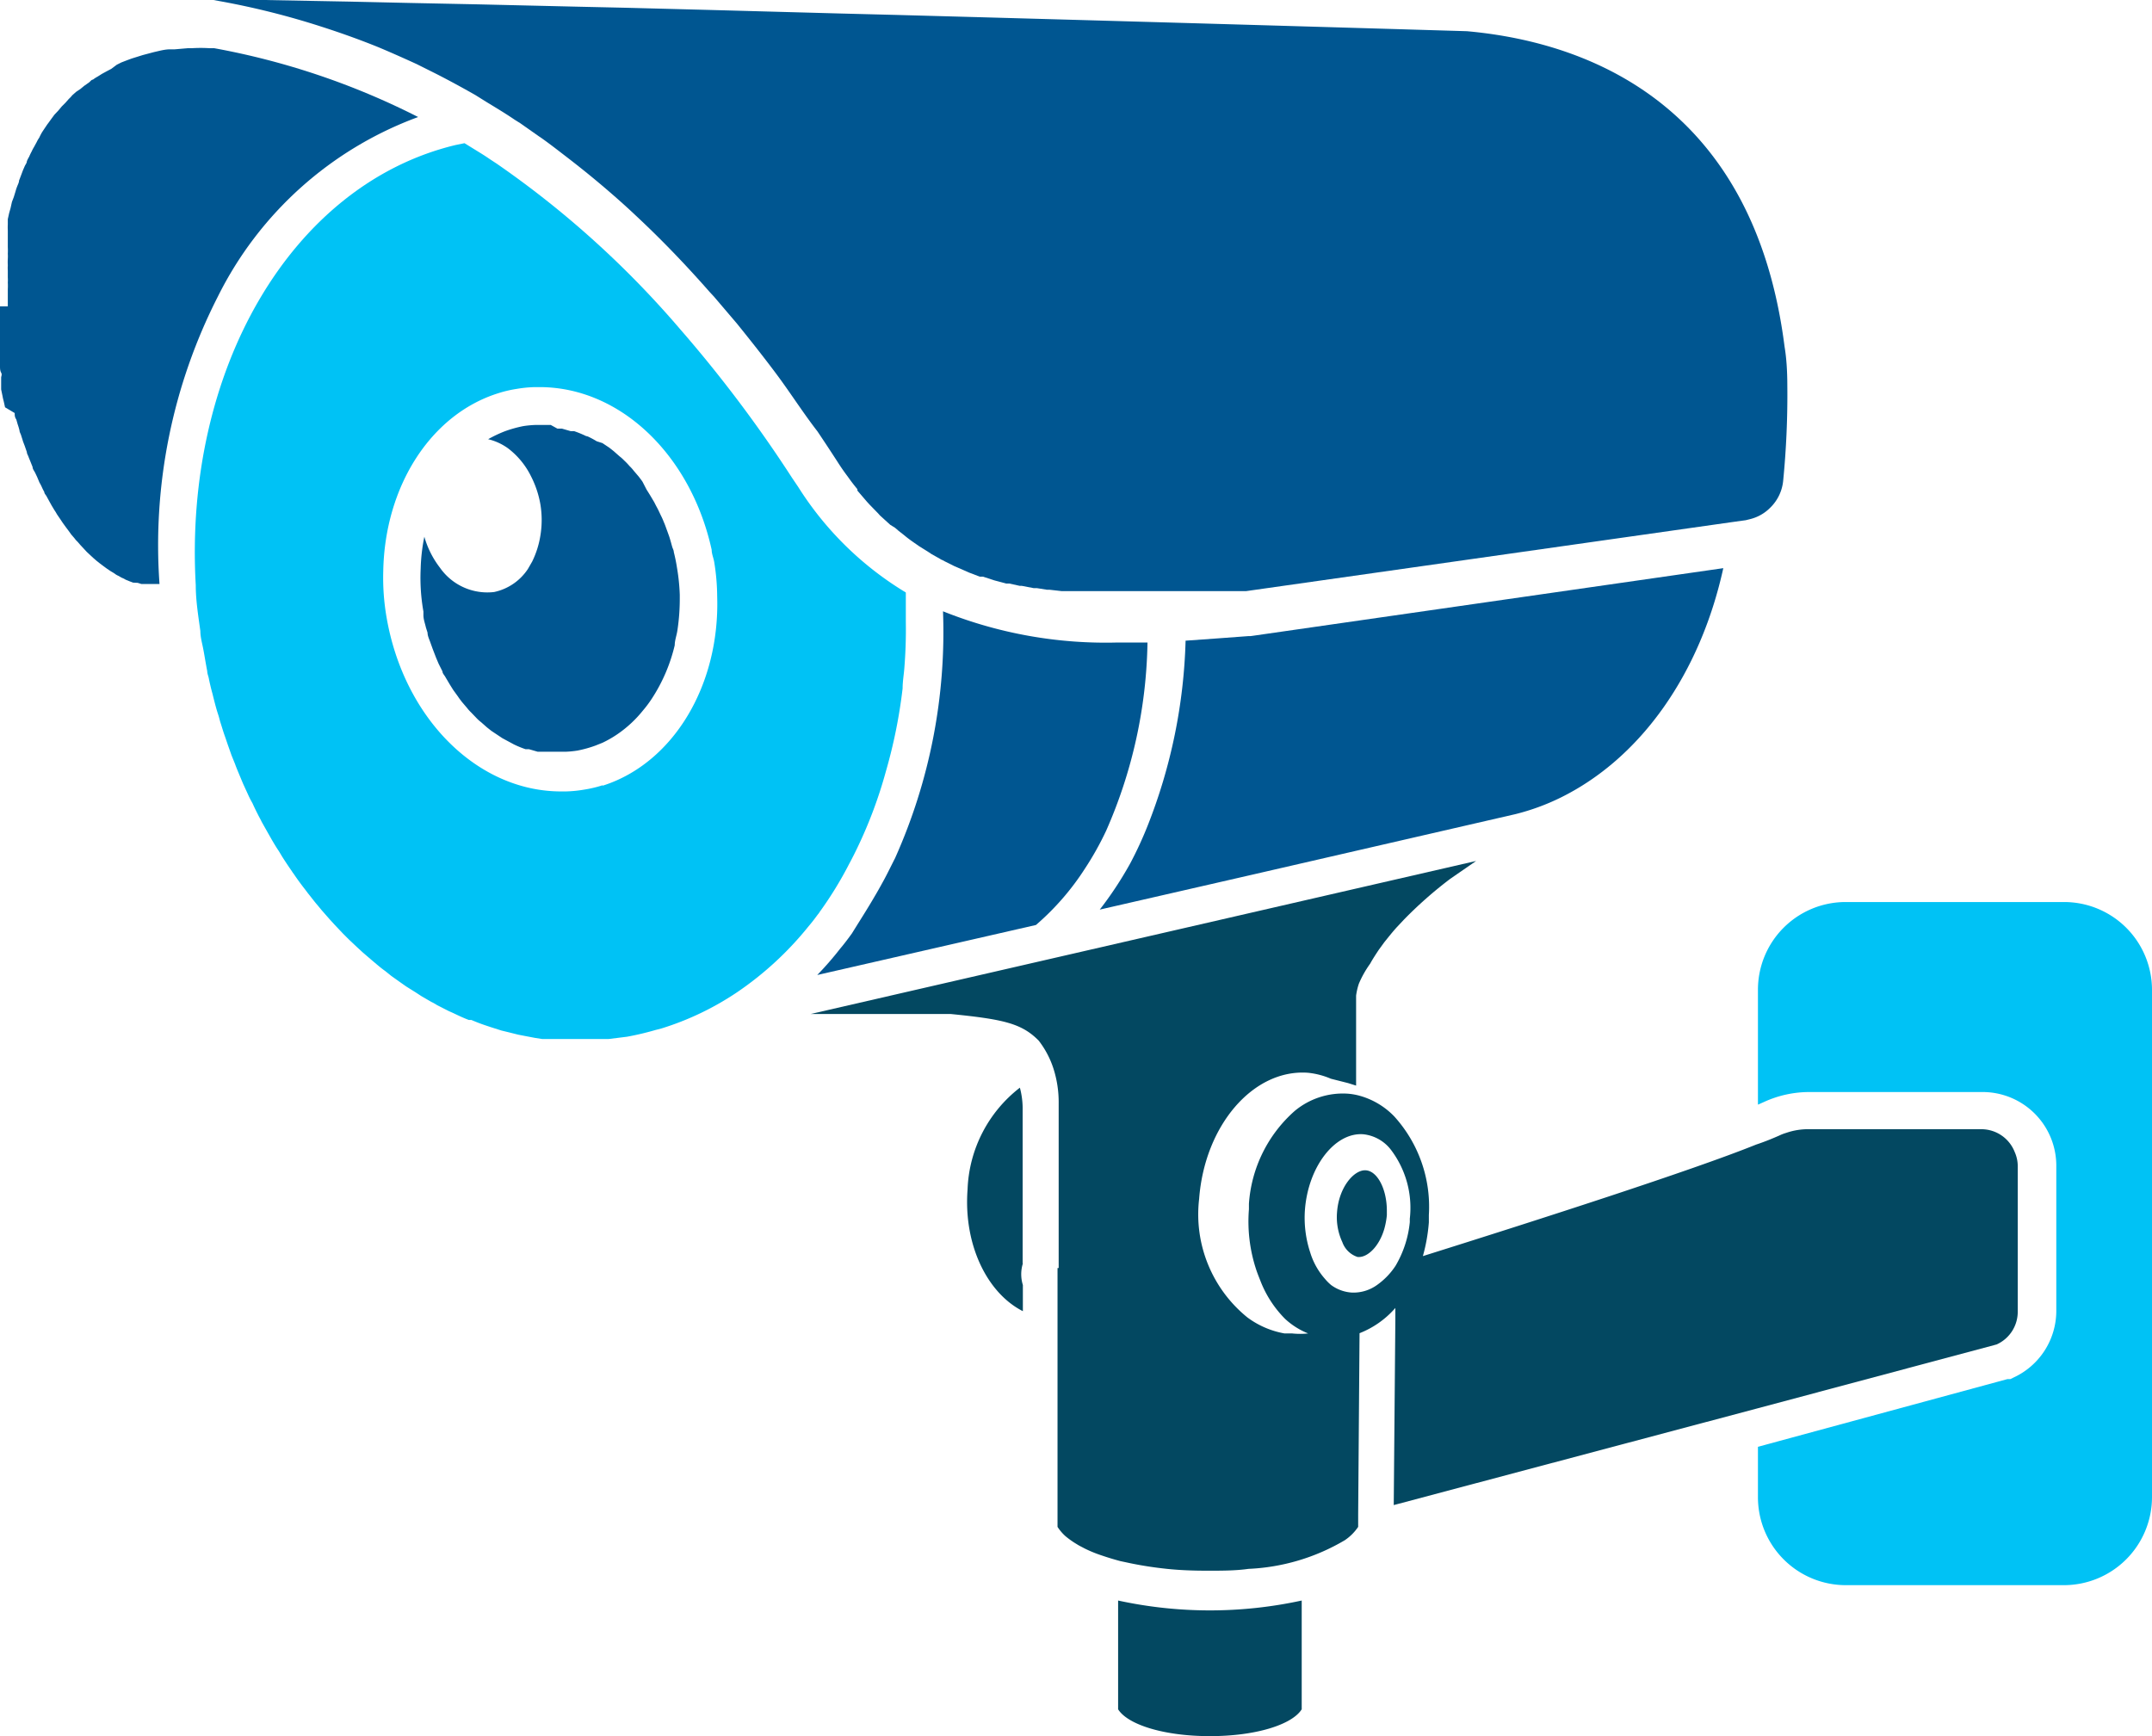 <svg xmlns="http://www.w3.org/2000/svg" viewBox="0 0 93.77 75.66"><defs><style>.cls-1{fill:#034861;}.cls-2{fill:#00c2f5;}.cls-3{fill:#005691;}</style></defs><g id="Layer_2" data-name="Layer 2"><g id="Layer_1-2" data-name="Layer 1"><path class="cls-1" d="M44.56,55.05V48.4a3.55,3.55,0,0,0-.12-1,5.87,5.87,0,0,0-2.28,4.44c-.18,2.4.85,4.51,2.41,5.3V56a1.58,1.58,0,0,1,0-.94Z"/><path class="cls-2" d="M76.6,43.14v5l.27-.12a4.74,4.74,0,0,1,2-.43h7.53a3.21,3.21,0,0,1,3.2,3.2v6.34a3.2,3.2,0,0,1-1.88,2.91l-.12.06-.13,0L76.6,63.05v2.2a3.83,3.83,0,0,0,3.83,3.83h9.51a3.84,3.84,0,0,0,3.83-3.83V43.14a3.83,3.83,0,0,0-3.83-3.83H80.43A3.82,3.82,0,0,0,76.6,43.14Z"/><path class="cls-1" d="M60.73,65.59,76.6,61.37,87,58.59a1.56,1.56,0,0,0,.92-1.43V50.82a1.51,1.51,0,0,0-.13-.61,1.56,1.56,0,0,0-1.44-1H78.83a2.9,2.9,0,0,0-1,.16,2,2,0,0,0-.31.12c-.23.1-.55.24-1,.39C73.75,51,67,53.17,62,54.74a7.51,7.51,0,0,0,.26-1.47c0-.11,0-.22,0-.32a5.86,5.86,0,0,0-1.51-4.3,3.33,3.33,0,0,0-1.55-.91,2.74,2.74,0,0,0-.5-.08,3.28,3.28,0,0,0-2.28.75,5.93,5.93,0,0,0-2,4.05l0,.24a6.69,6.69,0,0,0,.32,2.64c.05.15.11.3.17.45A4.79,4.79,0,0,0,56,57.48a3.25,3.25,0,0,0,1,.63,3.26,3.26,0,0,1-.7,0l-.33,0a3.83,3.83,0,0,1-1.62-.7,5.78,5.78,0,0,1-2.1-5.16c.24-3.21,2.36-5.67,4.74-5.5a3.38,3.38,0,0,1,1,.26l.75.19.35.11s0-.2,0-.51c0-.63,0-1.69,0-2.49V44c0-.27,0-.48,0-.61a2.76,2.76,0,0,1,.12-.52A4.45,4.45,0,0,1,59.7,42c.11-.2.24-.4.38-.61l.24-.33c.17-.21.35-.44.55-.66l.32-.34a18,18,0,0,1,2-1.76l1.13-.78-29,6.67h2.41l.48,0h.11l.41,0h.11l.48,0h.09l.39,0h.12l.47,0h0l.41,0H41l.43,0c2.3.23,3.09.41,3.83,1.16a4,4,0,0,1,.64,1.21,4.82,4.82,0,0,1,.23,1.53v7.17l-.05,0a.11.11,0,0,0,0,0l0,0V66.54a2.07,2.07,0,0,0,.34.4,3.75,3.75,0,0,0,.51.36c.09.06.2.11.31.17a5.38,5.38,0,0,0,.72.3c.26.09.55.18.85.26l.47.1c.49.1,1,.18,1.57.24s1.16.08,1.78.08,1.21,0,1.77-.08a9,9,0,0,0,4.2-1.25,2.13,2.13,0,0,0,.58-.58V66l.06-7.9A4,4,0,0,0,60.8,57v.5ZM60,56a1.76,1.76,0,0,1-1.08.33A1.7,1.7,0,0,1,58,56a2.13,2.13,0,0,1-.26-.26,3.11,3.11,0,0,1-.65-1.16,4.83,4.83,0,0,1-.23-1.85c.14-1.88,1.3-3.39,2.54-3.3a1.75,1.75,0,0,1,1.21.68,4.18,4.18,0,0,1,.82,3s0,.1,0,.15a4.63,4.63,0,0,1-.62,1.9A3.1,3.1,0,0,1,60,56Z"/><path class="cls-1" d="M48.72,69.75v4.74c.42.67,2,1.17,4,1.17s3.58-.5,4-1.17V69.75a18.82,18.82,0,0,1-8,0Z"/><path class="cls-3" d="M0,13.35c0,.1,0,.2,0,.3s0,.15,0,.22,0,.2,0,.3,0,.15,0,.22,0,.2,0,.3l0,.23c0,.09,0,.19,0,.29s0,.15,0,.22,0,.2,0,.3l0,.22c0,.1,0,.2.05.29s0,.15,0,.22,0,.2,0,.29,0,.15,0,.22l.06.29a2.25,2.25,0,0,0,.05.22l.06.27L.64,18c0,.09,0,.18.07.28l.06.21a2.76,2.76,0,0,1,.08.27c0,.07.05.14.07.21s.06.18.08.26l.08.21.09.26c0,.07.05.14.07.2s.07.17.1.25l.08.2c0,.09.07.17.11.25l.09.19.1.24a1.74,1.74,0,0,1,.1.19,2.26,2.26,0,0,0,.11.22c0,.07.07.13.1.19l.12.22.1.18.12.2a1.74,1.74,0,0,1,.11.18l.13.19.12.18.13.18.12.16.13.18.13.15a1.07,1.07,0,0,0,.14.16l.13.15.14.15.13.14.15.14.14.13.15.13.14.11.16.12.15.11.15.1L5,25a.6.6,0,0,0,.15.09l.16.09a.8.8,0,0,1,.16.08l.17.07.16.06L6,25.4l.16.05.18,0,.17,0,.17,0,.17,0h.1A23.84,23.84,0,0,1,9.49,12.93,15.85,15.85,0,0,1,18.22,5.1a32.41,32.41,0,0,0-8.89-3H9.12a6.26,6.26,0,0,0-.75,0H8.19l-.58.05-.2,0c-.24,0-.47.07-.7.12l-.49.13-.16.05-.32.1-.19.07-.26.1-.2.1L4.85,3l-.19.1-.22.12-.19.12a1.37,1.37,0,0,0-.2.13c-.07,0-.12.09-.18.13l-.2.14-.17.14L3.32,4l-.17.15A1.29,1.29,0,0,1,3,4.31l-.15.17-.16.16-.15.18L2.37,5l-.14.19-.13.18c-.05.06-.09.13-.14.2l-.12.18A2.39,2.39,0,0,0,1.71,6a1.18,1.18,0,0,0-.11.19l-.12.22a1.74,1.74,0,0,0-.1.19,2.4,2.4,0,0,0-.11.23,1.24,1.24,0,0,0-.1.2c0,.08-.07.15-.1.23L1,7.42l-.09.24-.08.21c0,.08-.05.17-.08.25a1.72,1.72,0,0,0-.07.21l-.08.26L.52,8.8l-.06.27L.4,9.28l-.06.27c0,.08,0,.15,0,.22a2.74,2.74,0,0,0,0,.28c0,.07,0,.14,0,.22s0,.19,0,.28l0,.22a2.89,2.89,0,0,1,0,.29,1.64,1.64,0,0,1,0,.22,2.83,2.83,0,0,0,0,.29,1.64,1.64,0,0,0,0,.22c0,.1,0,.2,0,.3a1.7,1.7,0,0,1,0,.22,2.81,2.81,0,0,1,0,.29v.75Z"/><path class="cls-3" d="M54.49,27.72h-.08l-1.35.1-1.4.1A23.61,23.61,0,0,1,50,36a16.42,16.42,0,0,1-.76,1.64,15.65,15.65,0,0,1-1.32,2l6.68-1.53,11.43-2.63A9.87,9.87,0,0,0,68,34.76c3.53-1.74,6.09-5.44,7.09-10L54.57,27.71Z"/><path class="cls-3" d="M38.46,38.45c-.11.2-.22.4-.34.6-.33.57-.68,1.11-1,1.63-.16.22-.33.45-.51.66a14,14,0,0,1-1,1.15l9.53-2.18a11.28,11.28,0,0,0,2.13-2.45,13.21,13.21,0,0,0,.93-1.66A21.13,21.13,0,0,0,50,28L48.7,28a19.07,19.07,0,0,1-7.61-1.36A24.09,24.09,0,0,1,39,37.4C38.82,37.75,38.65,38.11,38.46,38.45Z"/><path class="cls-2" d="M34.78,21.22l-.27-.4a57.19,57.19,0,0,0-4.87-6.47,41.65,41.65,0,0,0-8-7.22l-.32-.21c-.2-.14-.4-.26-.61-.39l-.47-.29-.39.08C12.66,8.05,8,16.18,8.53,25.5c0,.67.11,1.34.2,2,0,.25.07.5.12.75s.11.64.18,1c0,.11.05.21.07.32s.09.42.15.63l.09.36c.05.19.1.38.16.56s.07.26.11.38.11.36.17.53.09.26.13.38l.18.51.15.37c.06.17.13.33.2.5l.15.36.22.48A3.78,3.78,0,0,0,11,35c.07.16.15.32.23.48s.12.22.17.33l.27.48.17.3c.1.17.2.34.31.5l.15.25q.21.33.42.63a.61.61,0,0,0,.07.1c.16.24.33.47.51.7l.12.16c.14.17.27.35.41.51l.19.23.36.41.22.24.35.37.24.24.36.34.25.23.36.31.26.22c.12.1.24.2.37.29l.26.21.38.27.27.19.4.25.26.17.43.25a2,2,0,0,1,.25.14l.51.26.18.08c.23.11.46.22.7.31l.11,0c.19.08.39.16.6.23l.24.08.47.15.29.07.44.11.31.06.42.08.32.05.42,0,.33,0,.42,0h.66q.33,0,.66,0l.28,0h.11l.81-.1a12.24,12.24,0,0,0,1.23-.29l.27-.07a12.54,12.54,0,0,0,3.3-1.58,14.29,14.29,0,0,0,3.11-2.87c.12-.14.23-.28.34-.43s.1-.12.14-.19A16.23,16.23,0,0,0,37,37.65c.13-.24.25-.48.37-.73a19.67,19.67,0,0,0,1.23-3.3A22.4,22.4,0,0,0,39.33,30c0-.32.06-.63.08-.95.05-.64.07-1.28.06-1.94,0-.42,0-.85,0-1.29A14.23,14.23,0,0,1,34.78,21.22Zm-8.52,13a5.18,5.18,0,0,1-.8.19,5.42,5.42,0,0,1-.81.08h-.2c-3.66,0-6.86-3.2-7.61-7.61a10.1,10.1,0,0,1-.14-2c.07-3.67,2.05-6.81,5-7.74a5.18,5.18,0,0,1,.8-.19,5.42,5.42,0,0,1,.81-.08h.2c3.51,0,6.59,2.95,7.5,7.09,0,.18.08.35.11.53A9.5,9.5,0,0,1,31.25,26C31.37,29.86,29.34,33.26,26.26,34.24Z"/><path class="cls-3" d="M29.5,24.75a7,7,0,0,0-.14-.69c0-.08-.05-.16-.07-.23s-.08-.3-.13-.45l-.09-.25c-.05-.13-.09-.26-.15-.39a2.72,2.72,0,0,0-.11-.25c-.06-.12-.11-.24-.17-.35s-.09-.17-.13-.25l-.19-.32-.15-.24L28,21c-.05-.08-.11-.15-.16-.22l-.23-.27a1.71,1.71,0,0,0-.18-.2,2.83,2.83,0,0,0-.24-.25,1.54,1.54,0,0,0-.19-.17l-.26-.23-.19-.15-.3-.2L26,19.23a3.72,3.72,0,0,0-.39-.21L25.53,19a4.55,4.55,0,0,0-.51-.21l-.15,0-.38-.11-.2,0L24,18.52l-.23,0h-.46a4.4,4.4,0,0,0-.51.05,5.45,5.45,0,0,0-.79.22,5.53,5.53,0,0,0-.74.35,2.45,2.45,0,0,1,.87.4,3.44,3.44,0,0,1,1,1.22A4.29,4.29,0,0,1,23.55,22a4.19,4.19,0,0,1,0,1.32,4,4,0,0,1-.36,1.15L23,24.8a2.35,2.35,0,0,1-1.47,1,2.52,2.52,0,0,1-2.36-1.06,4,4,0,0,1-.68-1.35,8,8,0,0,0-.16,1.4,8.39,8.39,0,0,0,.12,1.86l0,.16c0,.18.07.36.11.54l.07.22c0,.15.08.3.13.45l.09.25.15.39.11.26.17.34c0,.09.09.17.13.25l.19.32.15.24.21.29c.05.08.11.15.16.22l.23.27a1.71,1.71,0,0,0,.18.2l.24.25a1.54,1.54,0,0,0,.19.17l.26.23.19.15.3.2.18.12.39.21.11.06a4.55,4.55,0,0,0,.51.21l.15,0,.38.11.2,0,.33,0,.23,0h.46a4.4,4.4,0,0,0,.51-.05,5.11,5.11,0,0,0,.79-.22l.3-.12a4.76,4.76,0,0,0,.69-.4,5.14,5.14,0,0,0,1.07-1,5,5,0,0,0,.39-.52,7.33,7.33,0,0,0,1-2.33c0-.22.09-.44.12-.67a9.1,9.1,0,0,0,.1-1.39c0-.05,0-.09,0-.14A8.67,8.67,0,0,0,29.5,24.75Z"/><path class="cls-3" d="M14,1.16c.81.26,1.63.55,2.47.89.55.23,1.11.48,1.68.74l.84.42c.57.29,1.14.6,1.72.93l.48.3c.41.25.83.5,1.24.78l.24.15.84.59.09.06c.31.22.61.45.92.69.47.36.94.73,1.41,1.12s1.18,1,1.77,1.56q1.61,1.5,3.21,3.32c.09.1.19.2.28.31l.92,1.08c.58.72,1.17,1.46,1.75,2.24S35,18,35.62,18.8q.43.64.87,1.32.19.3.39.57l.11.15c.12.17.24.32.37.48l0,.06.42.49.11.12.37.38.08.09.45.41L39,23l.15.13.23.18.11.09c.15.12.31.23.47.34l.1.07.4.25.12.08.39.22a.31.31,0,0,0,.1.05l.09.05.42.21.14.06.5.22,0,0,.47.18.14,0,.49.16h0l.52.14.14,0,.45.1.09,0,.52.1.14,0,.44.07h.11l.53.06.13,0,.43,0H47l.53,0h2.79l.46,0H51l.57,0h.12l.6,0,.27,0,.47,0,.46,0,.21,0,.6,0,21.12-3,.65-.09.2-.05a1.85,1.85,0,0,0,.86-.49,1.89,1.89,0,0,0,.57-1.19,38.2,38.2,0,0,0,.18-4.12q0-1-.12-1.71C76.46,4.86,69.6,1.87,63.92,1.36c0,0-12-.36-24.88-.71L36.68.59,30.8.43,27.35.34,25.11.29,20.85.19,17.91.13,15.23.07,11.5,0,9.3,0l.33.06A34.23,34.23,0,0,1,14,1.16Z"/><path class="cls-1" d="M59.48,51c-.5,0-1.14.75-1.22,1.82a2.57,2.57,0,0,0,.23,1.31,1.05,1.05,0,0,0,.67.65h.05c.4,0,.89-.47,1.11-1.23a3.43,3.43,0,0,0,.11-.59v-.2C60.43,51.8,60,51,59.48,51Z"/></g></g></svg>